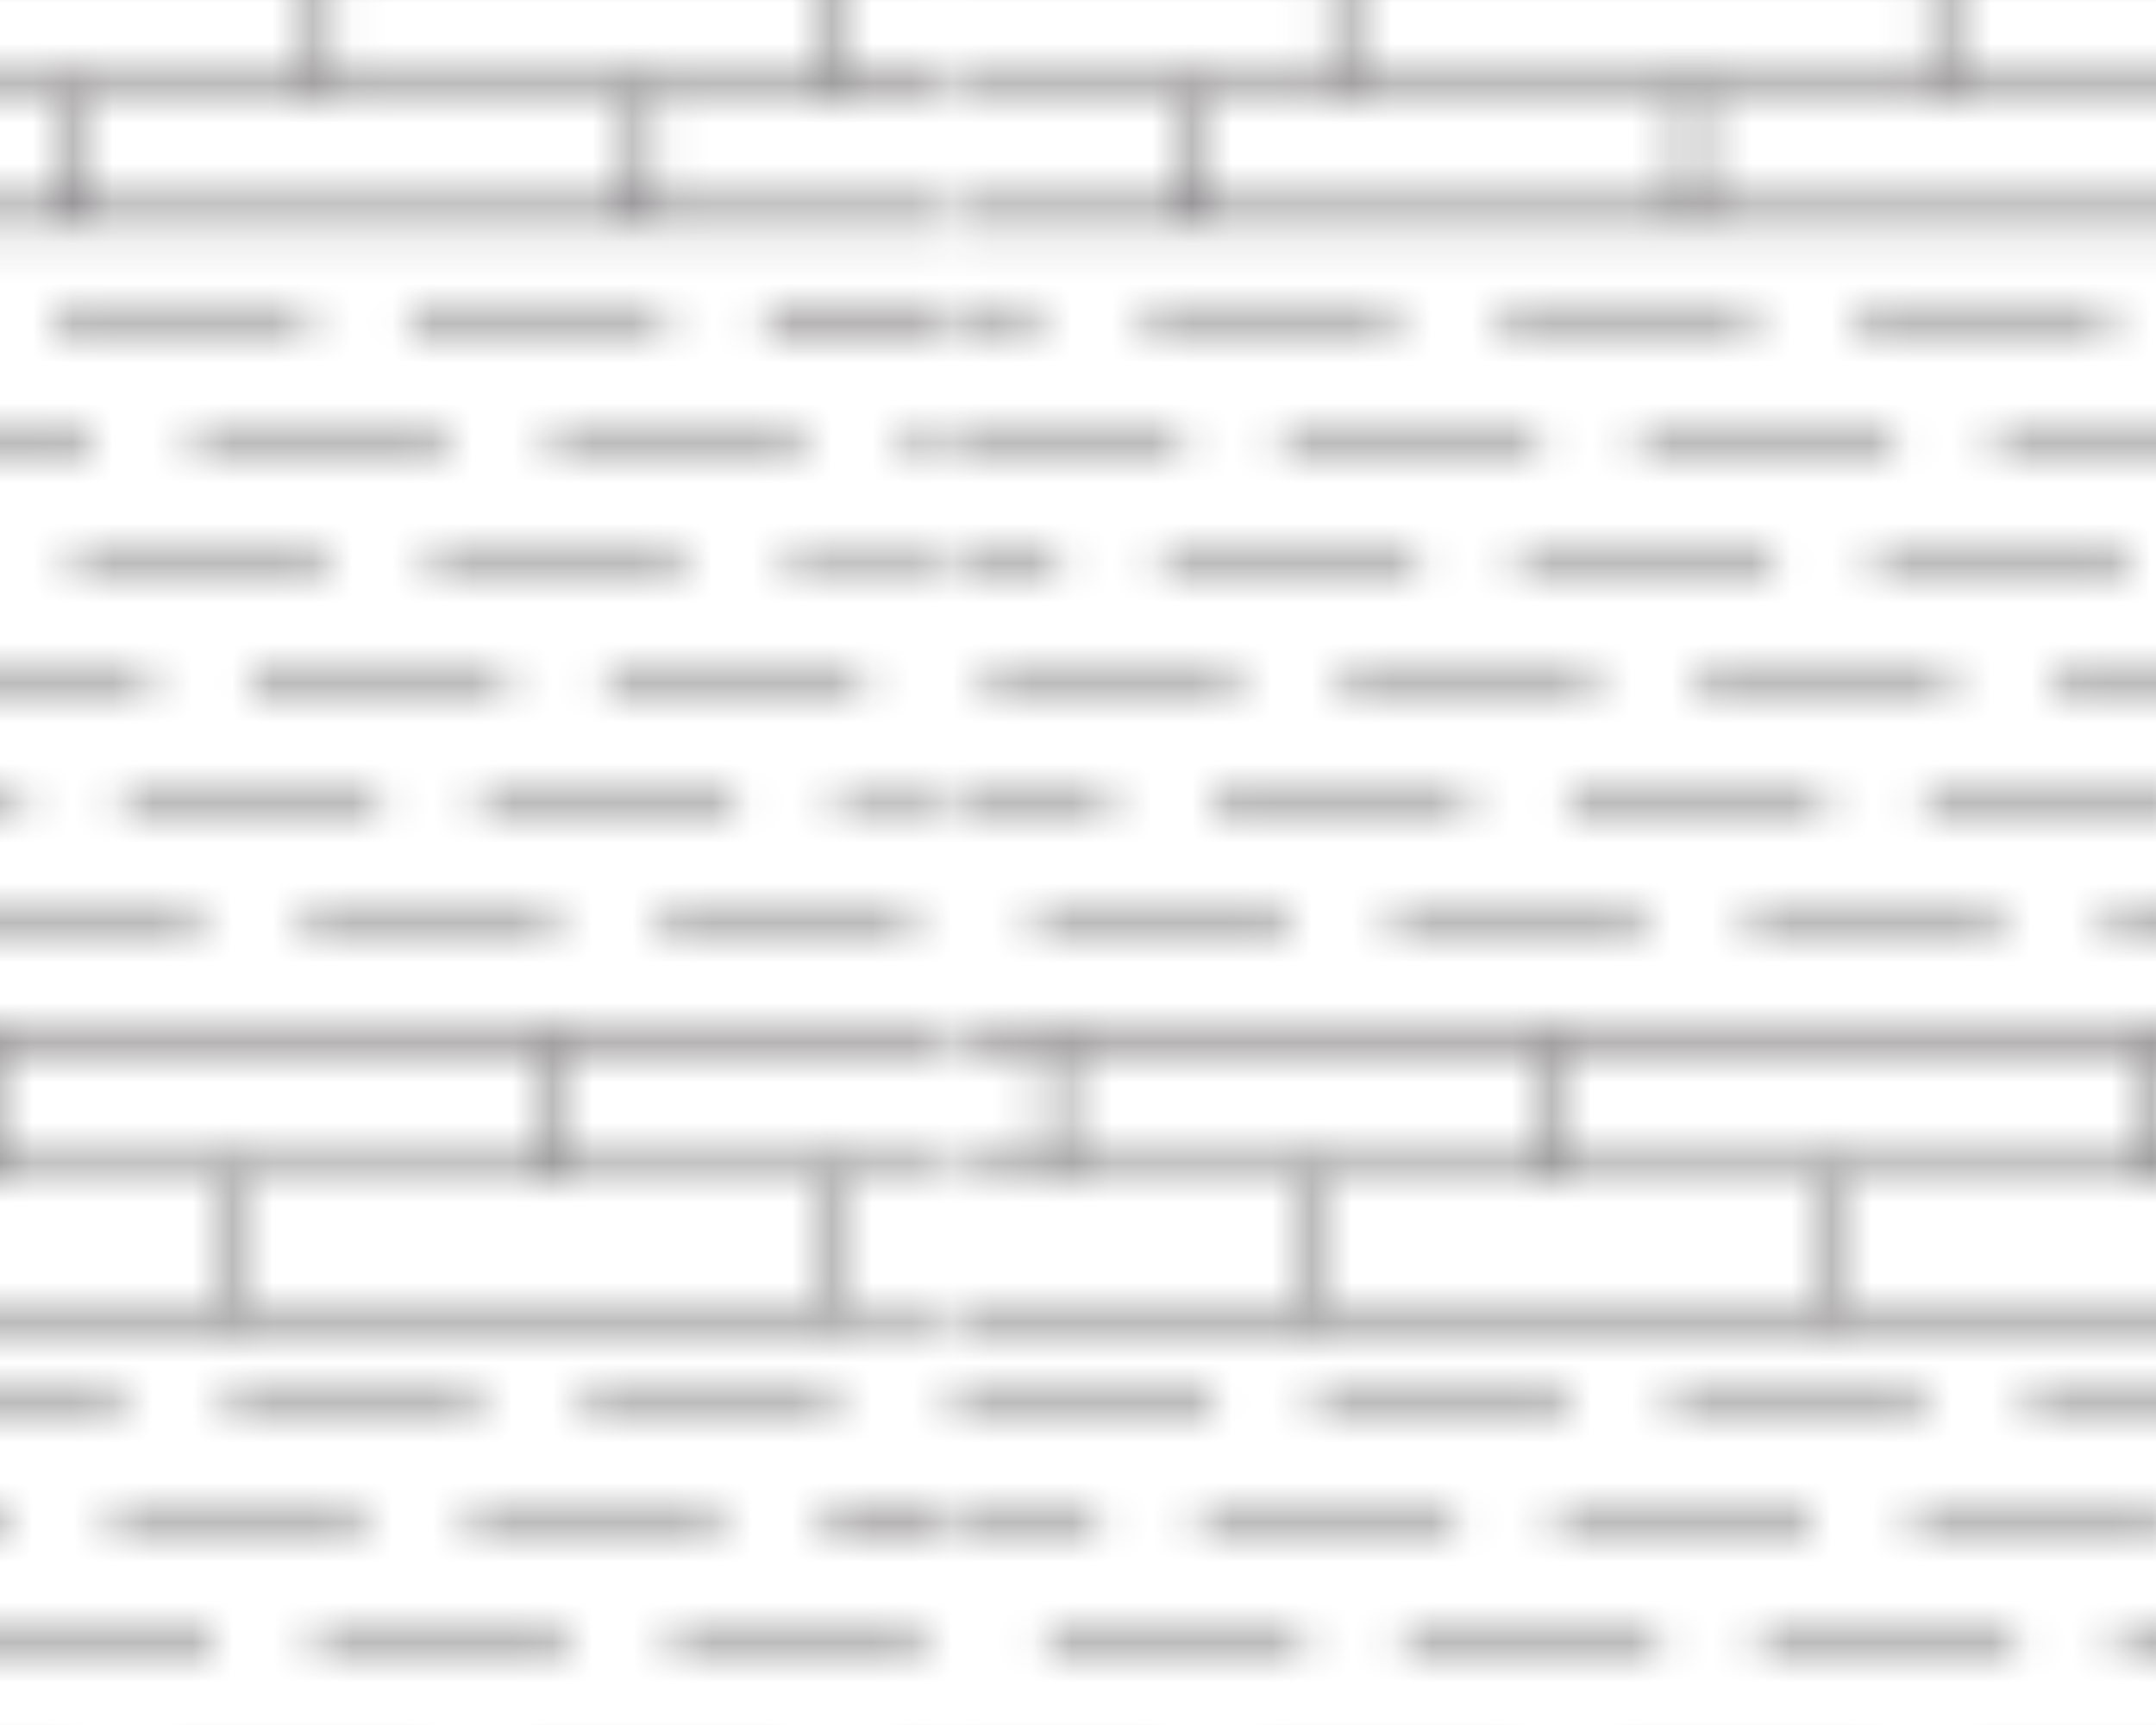 <?xml version="1.0" encoding="UTF-8" standalone="no"?>
<!-- Created with Inkscape (http://www.inkscape.org/) -->

<svg
   xmlns:dc="http://purl.org/dc/elements/1.1/"
   xmlns:cc="http://creativecommons.org/ns#"
   xmlns:rdf="http://www.w3.org/1999/02/22-rdf-syntax-ns#"
   xmlns:svg="http://www.w3.org/2000/svg"
   xmlns="http://www.w3.org/2000/svg"
   xmlns:xlink="http://www.w3.org/1999/xlink"
   xmlns:sodipodi="http://sodipodi.sourceforge.net/DTD/sodipodi-0.dtd"
   xmlns:inkscape="http://www.inkscape.org/namespaces/inkscape"
   width="17.859mm"
   height="14.287mm"
   viewBox="0 0 17.859 14.287"
   version="1.1"
   id="svg136677"
   inkscape:version="0.92.2 (5c3e80d, 2017-08-06)"
   sodipodi:docname="673.svg">
  <defs
     id="defs136671">
    <pattern
       inkscape:collect="always"
       xlink:href="#pattern136411"
       id="pattern79650"
       patternTransform="matrix(0.331,0,0,-0.331,51.332,104.153)" />
    <pattern
       inkscape:collect="always"
       xlink:href="#sed673"
       id="pattern136411"
       patternTransform="translate(-72.308,427.963)" />
    <pattern
       id="sed673"
       height="53.584"
       width="53.584"
       y="0"
       x="0"
       patternUnits="userSpaceOnUse"
       patternTransform="translate(18.819,97.562)">
      <g
         id="g48098"
         transform="translate(3.776,52.321)">
        <path
           id="path48100"
           style="fill:none;stroke:#231f20;stroke-opacity:1;stroke-width:0.3;stroke-linecap:butt;stroke-linejoin:miter;stroke-miterlimit:4;stroke-dasharray:none"
           d="M 0,0 -3.776,0" />
      </g>
      <g
         id="g48102"
         transform="translate(6.356,52.321)">
        <path
           id="path48104"
           style="fill:none;stroke:#231f20;stroke-opacity:1;stroke-width:0.3;stroke-linecap:butt;stroke-linejoin:miter;stroke-miterlimit:4;stroke-dasharray:none"
           d="M 0,0 6.369,0" />
      </g>
      <g
         id="g48106"
         transform="translate(15.273,52.321)">
        <path
           id="path48108"
           style="fill:none;stroke:#231f20;stroke-opacity:1;stroke-width:0.3;stroke-linecap:butt;stroke-linejoin:miter;stroke-miterlimit:4;stroke-dasharray:none"
           d="M 0,0 6.369,0" />
      </g>
      <g
         id="g48110"
         transform="translate(24.189,52.321)">
        <path
           id="path48112"
           style="fill:none;stroke:#231f20;stroke-opacity:1;stroke-width:0.3;stroke-linecap:butt;stroke-linejoin:miter;stroke-miterlimit:4;stroke-dasharray:none"
           d="M 0,0 6.369,0" />
      </g>
      <g
         id="g48114"
         transform="translate(33.106,52.321)">
        <path
           id="path48116"
           style="fill:none;stroke:#231f20;stroke-opacity:1;stroke-width:0.3;stroke-linecap:butt;stroke-linejoin:miter;stroke-miterlimit:4;stroke-dasharray:none"
           d="M 0,0 6.369,0" />
      </g>
      <g
         id="g48118"
         transform="translate(42.023,52.321)">
        <path
           id="path48120"
           style="fill:none;stroke:#231f20;stroke-opacity:1;stroke-width:0.3;stroke-linecap:butt;stroke-linejoin:miter;stroke-miterlimit:4;stroke-dasharray:none"
           d="M 0,0 6.369,0" />
      </g>
      <g
         id="g48122"
         transform="translate(53.584,52.321)">
        <path
           id="path48124"
           style="fill:none;stroke:#231f20;stroke-opacity:1;stroke-width:0.3;stroke-linecap:butt;stroke-linejoin:miter;stroke-miterlimit:4;stroke-dasharray:none"
           d="M 0,0 -2.645,0" />
      </g>
      <g
         id="g48126"
         transform="translate(0,40.441)">
        <path
           id="path48128"
           style="fill:none;stroke:#231f20;stroke-opacity:1;stroke-width:0.3;stroke-linecap:butt;stroke-linejoin:miter;stroke-miterlimit:4;stroke-dasharray:none"
           d="M 0,0 1.706,0" />
      </g>
      <g
         id="g48130"
         transform="translate(4.287,40.441)">
        <path
           id="path48132"
           style="fill:none;stroke:#231f20;stroke-opacity:1;stroke-width:0.3;stroke-linecap:butt;stroke-linejoin:miter;stroke-miterlimit:4;stroke-dasharray:none"
           d="M 0,0 6.368,0" />
      </g>
      <g
         id="g48134"
         transform="translate(13.203,40.441)">
        <path
           id="path48136"
           style="fill:none;stroke:#231f20;stroke-opacity:1;stroke-width:0.3;stroke-linecap:butt;stroke-linejoin:miter;stroke-miterlimit:4;stroke-dasharray:none"
           d="M 0,0 6.369,0" />
      </g>
      <g
         id="g48138"
         transform="translate(22.12,40.441)">
        <path
           id="path48140"
           style="fill:none;stroke:#231f20;stroke-opacity:1;stroke-width:0.3;stroke-linecap:butt;stroke-linejoin:miter;stroke-miterlimit:4;stroke-dasharray:none"
           d="M 0,0 6.369,0" />
      </g>
      <g
         id="g48142"
         transform="translate(31.036,40.441)">
        <path
           id="path48144"
           style="fill:none;stroke:#231f20;stroke-opacity:1;stroke-width:0.3;stroke-linecap:butt;stroke-linejoin:miter;stroke-miterlimit:4;stroke-dasharray:none"
           d="M 0,0 6.369,0" />
      </g>
      <g
         id="g48146"
         transform="translate(39.953,40.441)">
        <path
           id="path48148"
           style="fill:none;stroke:#231f20;stroke-opacity:1;stroke-width:0.3;stroke-linecap:butt;stroke-linejoin:miter;stroke-miterlimit:4;stroke-dasharray:none"
           d="M 0,0 6.369,0" />
      </g>
      <g
         id="g48150"
         transform="translate(48.87,40.441)">
        <path
           id="path48152"
           style="fill:none;stroke:#231f20;stroke-opacity:1;stroke-width:0.3;stroke-linecap:butt;stroke-linejoin:miter;stroke-miterlimit:4;stroke-dasharray:none"
           d="M 0,0 4.714,0" />
      </g>
      <g
         id="g48154"
         transform="translate(5.242,37.437)">
        <path
           id="path48156"
           style="fill:none;stroke:#231f20;stroke-opacity:1;stroke-width:0.3;stroke-linecap:butt;stroke-linejoin:miter;stroke-miterlimit:4;stroke-dasharray:none"
           d="M 0,0 -5.242,0" />
      </g>
      <g
         id="g48158"
         transform="translate(14.159,37.437)">
        <path
           id="path48160"
           style="fill:none;stroke:#231f20;stroke-opacity:1;stroke-width:0.3;stroke-linecap:butt;stroke-linejoin:miter;stroke-miterlimit:4;stroke-dasharray:none"
           d="M 0,0 -6.369,0" />
      </g>
      <g
         id="g48162"
         transform="translate(23.075,37.437)">
        <path
           id="path48164"
           style="fill:none;stroke:#231f20;stroke-opacity:1;stroke-width:0.3;stroke-linecap:butt;stroke-linejoin:miter;stroke-miterlimit:4;stroke-dasharray:none"
           d="M 0,0 -6.369,0" />
      </g>
      <g
         id="g48166"
         transform="translate(31.992,37.437)">
        <path
           id="path48168"
           style="fill:none;stroke:#231f20;stroke-opacity:1;stroke-width:0.3;stroke-linecap:butt;stroke-linejoin:miter;stroke-miterlimit:4;stroke-dasharray:none"
           d="M 0,0 -6.369,0" />
      </g>
      <g
         id="g48170"
         transform="translate(40.908,37.437)">
        <path
           id="path48172"
           style="fill:none;stroke:#231f20;stroke-opacity:1;stroke-width:0.3;stroke-linecap:butt;stroke-linejoin:miter;stroke-miterlimit:4;stroke-dasharray:none"
           d="M 0,0 -6.369,0" />
      </g>
      <g
         id="g48174"
         transform="translate(49.825,37.437)">
        <path
           id="path48176"
           style="fill:none;stroke:#231f20;stroke-opacity:1;stroke-width:0.3;stroke-linecap:butt;stroke-linejoin:miter;stroke-miterlimit:4;stroke-dasharray:none"
           d="M 0,0 -6.369,0" />
      </g>
      <g
         id="g48178"
         transform="translate(53.584,37.437)">
        <path
           id="path48180"
           style="fill:none;stroke:#231f20;stroke-opacity:1;stroke-width:0.3;stroke-linecap:butt;stroke-linejoin:miter;stroke-miterlimit:4;stroke-dasharray:none"
           d="M 0,0 -1.211,0" />
      </g>
      <g
         id="g48182"
         transform="translate(0,34.27)">
        <path
           id="path48184"
           style="fill:none;stroke:#231f20;stroke-opacity:1;stroke-width:0.3;stroke-linecap:butt;stroke-linejoin:miter;stroke-miterlimit:4;stroke-dasharray:none"
           d="M 0,0 2.184,0" />
      </g>
      <g
         id="g48186"
         transform="translate(11.134,34.27)">
        <path
           id="path48188"
           style="fill:none;stroke:#231f20;stroke-opacity:1;stroke-width:0.3;stroke-linecap:butt;stroke-linejoin:miter;stroke-miterlimit:4;stroke-dasharray:none"
           d="M 0,0 -6.369,0" />
      </g>
      <g
         id="g48190"
         transform="translate(13.681,34.27)">
        <path
           id="path48192"
           style="fill:none;stroke:#231f20;stroke-opacity:1;stroke-width:0.3;stroke-linecap:butt;stroke-linejoin:miter;stroke-miterlimit:4;stroke-dasharray:none"
           d="M 0,0 6.369,0" />
      </g>
      <g
         id="g48194"
         transform="translate(22.598,34.27)">
        <path
           id="path48196"
           style="fill:none;stroke:#231f20;stroke-opacity:1;stroke-width:0.3;stroke-linecap:butt;stroke-linejoin:miter;stroke-miterlimit:4;stroke-dasharray:none"
           d="M 0,0 6.369,0" />
      </g>
      <g
         id="g48198"
         transform="translate(31.515,34.27)">
        <path
           id="path48200"
           style="fill:none;stroke:#231f20;stroke-opacity:1;stroke-width:0.3;stroke-linecap:butt;stroke-linejoin:miter;stroke-miterlimit:4;stroke-dasharray:none"
           d="M 0,0 6.368,0" />
      </g>
      <g
         id="g48202"
         transform="translate(40.431,34.27)">
        <path
           id="path48204"
           style="fill:none;stroke:#231f20;stroke-opacity:1;stroke-width:0.3;stroke-linecap:butt;stroke-linejoin:miter;stroke-miterlimit:4;stroke-dasharray:none"
           d="M 0,0 6.369,0" />
      </g>
      <g
         id="g48206"
         transform="translate(49.348,34.27)">
        <path
           id="path48208"
           style="fill:none;stroke:#231f20;stroke-opacity:1;stroke-width:0.3;stroke-linecap:butt;stroke-linejoin:miter;stroke-miterlimit:4;stroke-dasharray:none"
           d="M 0,0 4.236,0" />
      </g>
      <g
         id="g48210"
         transform="translate(6.675,31.356)">
        <path
           id="path48212"
           style="fill:none;stroke:#231f20;stroke-opacity:1;stroke-width:0.3;stroke-linecap:butt;stroke-linejoin:miter;stroke-miterlimit:4;stroke-dasharray:none"
           d="M 0,0 -6.369,0" />
      </g>
      <g
         id="g48214"
         transform="translate(15.592,31.356)">
        <path
           id="path48216"
           style="fill:none;stroke:#231f20;stroke-opacity:1;stroke-width:0.3;stroke-linecap:butt;stroke-linejoin:miter;stroke-miterlimit:4;stroke-dasharray:none"
           d="M 0,0 -6.369,0" />
      </g>
      <g
         id="g48218"
         transform="translate(24.509,31.356)">
        <path
           id="path48220"
           style="fill:none;stroke:#231f20;stroke-opacity:1;stroke-width:0.3;stroke-linecap:butt;stroke-linejoin:miter;stroke-miterlimit:4;stroke-dasharray:none"
           d="M 0,0 -6.369,0" />
      </g>
      <g
         id="g48222"
         transform="translate(33.425,31.356)">
        <path
           id="path48224"
           style="fill:none;stroke:#231f20;stroke-opacity:1;stroke-width:0.3;stroke-linecap:butt;stroke-linejoin:miter;stroke-miterlimit:4;stroke-dasharray:none"
           d="M 0,0 -6.369,0" />
      </g>
      <g
         id="g48226"
         transform="translate(42.342,31.356)">
        <path
           id="path48228"
           style="fill:none;stroke:#231f20;stroke-opacity:1;stroke-width:0.3;stroke-linecap:butt;stroke-linejoin:miter;stroke-miterlimit:4;stroke-dasharray:none"
           d="M 0,0 -6.369,0" />
      </g>
      <g
         id="g48230"
         transform="translate(44.889,31.356)">
        <path
           id="path48232"
           style="fill:none;stroke:#231f20;stroke-opacity:1;stroke-width:0.3;stroke-linecap:butt;stroke-linejoin:miter;stroke-miterlimit:4;stroke-dasharray:none"
           d="M 0,0 6.369,0" />
      </g>
      <g
         id="g48234"
         transform="translate(3.458,28.387)">
        <path
           id="path48236"
           style="fill:none;stroke:#231f20;stroke-opacity:1;stroke-width:0.3;stroke-linecap:butt;stroke-linejoin:miter;stroke-miterlimit:4;stroke-dasharray:none"
           d="M 0,0 -3.458,0" />
      </g>
      <g
         id="g48238"
         transform="translate(6.038,28.387)">
        <path
           id="path48240"
           style="fill:none;stroke:#231f20;stroke-opacity:1;stroke-width:0.3;stroke-linecap:butt;stroke-linejoin:miter;stroke-miterlimit:4;stroke-dasharray:none"
           d="M 0,0 6.369,0" />
      </g>
      <g
         id="g48242"
         transform="translate(14.955,28.387)">
        <path
           id="path48244"
           style="fill:none;stroke:#231f20;stroke-opacity:1;stroke-width:0.3;stroke-linecap:butt;stroke-linejoin:miter;stroke-miterlimit:4;stroke-dasharray:none"
           d="M 0,0 6.369,0" />
      </g>
      <g
         id="g48246"
         transform="translate(23.871,28.387)">
        <path
           id="path48248"
           style="fill:none;stroke:#231f20;stroke-opacity:1;stroke-width:0.3;stroke-linecap:butt;stroke-linejoin:miter;stroke-miterlimit:4;stroke-dasharray:none"
           d="M 0,0 6.369,0" />
      </g>
      <g
         id="g48250"
         transform="translate(32.788,28.387)">
        <path
           id="path48252"
           style="fill:none;stroke:#231f20;stroke-opacity:1;stroke-width:0.3;stroke-linecap:butt;stroke-linejoin:miter;stroke-miterlimit:4;stroke-dasharray:none"
           d="M 0,0 6.369,0" />
      </g>
      <g
         id="g48254"
         transform="translate(41.705,28.387)">
        <path
           id="path48256"
           style="fill:none;stroke:#231f20;stroke-opacity:1;stroke-width:0.3;stroke-linecap:butt;stroke-linejoin:miter;stroke-miterlimit:4;stroke-dasharray:none"
           d="M 0,0 6.368,0" />
      </g>
      <g
         id="g48258"
         transform="translate(50.621,28.387)">
        <path
           id="path48260"
           style="fill:none;stroke:#231f20;stroke-opacity:1;stroke-width:0.3;stroke-linecap:butt;stroke-linejoin:miter;stroke-miterlimit:4;stroke-dasharray:none"
           d="M 0,0 2.963,0" />
      </g>
      <g
         id="g48262"
         transform="translate(7.949,25.535)">
        <path
           id="path48264"
           style="fill:none;stroke:#231f20;stroke-opacity:1;stroke-width:0.3;stroke-linecap:butt;stroke-linejoin:miter;stroke-miterlimit:4;stroke-dasharray:none"
           d="M 0,0 -6.369,0" />
      </g>
      <g
         id="g48266"
         transform="translate(16.865,25.535)">
        <path
           id="path48268"
           style="fill:none;stroke:#231f20;stroke-opacity:1;stroke-width:0.3;stroke-linecap:butt;stroke-linejoin:miter;stroke-miterlimit:4;stroke-dasharray:none"
           d="M 0,0 -6.369,0" />
      </g>
      <g
         id="g48270"
         transform="translate(25.782,25.535)">
        <path
           id="path48272"
           style="fill:none;stroke:#231f20;stroke-opacity:1;stroke-width:0.3;stroke-linecap:butt;stroke-linejoin:miter;stroke-miterlimit:4;stroke-dasharray:none"
           d="M 0,0 -6.369,0" />
      </g>
      <g
         id="g48274"
         transform="translate(34.698,25.535)">
        <path
           id="path48276"
           style="fill:none;stroke:#231f20;stroke-opacity:1;stroke-width:0.3;stroke-linecap:butt;stroke-linejoin:miter;stroke-miterlimit:4;stroke-dasharray:none"
           d="M 0,0 -6.368,0" />
      </g>
      <g
         id="g48278"
         transform="translate(43.615,25.535)">
        <path
           id="path48280"
           style="fill:none;stroke:#231f20;stroke-opacity:1;stroke-width:0.3;stroke-linecap:butt;stroke-linejoin:miter;stroke-miterlimit:4;stroke-dasharray:none"
           d="M 0,0 -6.369,0" />
      </g>
      <g
         id="g48282"
         transform="translate(52.532,25.535)">
        <path
           id="path48284"
           style="fill:none;stroke:#231f20;stroke-opacity:1;stroke-width:0.3;stroke-linecap:butt;stroke-linejoin:miter;stroke-miterlimit:4;stroke-dasharray:none"
           d="M 0,0 -6.369,0" />
      </g>
      <g
         id="g48286"
         transform="translate(0,13.372)">
        <path
           id="path48288"
           style="fill:none;stroke:#231f20;stroke-opacity:1;stroke-width:0.3;stroke-linecap:butt;stroke-linejoin:miter;stroke-miterlimit:4;stroke-dasharray:none"
           d="M 0,0 6.038,0" />
      </g>
      <g
         id="g48290"
         transform="translate(14.955,13.372)">
        <path
           id="path48292"
           style="fill:none;stroke:#231f20;stroke-opacity:1;stroke-width:0.3;stroke-linecap:butt;stroke-linejoin:miter;stroke-miterlimit:4;stroke-dasharray:none"
           d="M 0,0 -6.369,0" />
      </g>
      <g
         id="g48294"
         transform="translate(17.502,13.372)">
        <path
           id="path48296"
           style="fill:none;stroke:#231f20;stroke-opacity:1;stroke-width:0.3;stroke-linecap:butt;stroke-linejoin:miter;stroke-miterlimit:4;stroke-dasharray:none"
           d="M 0,0 6.369,0" />
      </g>
      <g
         id="g48298"
         transform="translate(26.419,13.372)">
        <path
           id="path48300"
           style="fill:none;stroke:#231f20;stroke-opacity:1;stroke-width:0.3;stroke-linecap:butt;stroke-linejoin:miter;stroke-miterlimit:4;stroke-dasharray:none"
           d="M 0,0 6.369,0" />
      </g>
      <g
         id="g48302"
         transform="translate(35.336,13.372)">
        <path
           id="path48304"
           style="fill:none;stroke:#231f20;stroke-opacity:1;stroke-width:0.3;stroke-linecap:butt;stroke-linejoin:miter;stroke-miterlimit:4;stroke-dasharray:none"
           d="M 0,0 6.369,0" />
      </g>
      <g
         id="g48306"
         transform="translate(44.252,13.372)">
        <path
           id="path48308"
           style="fill:none;stroke:#231f20;stroke-opacity:1;stroke-width:0.3;stroke-linecap:butt;stroke-linejoin:miter;stroke-miterlimit:4;stroke-dasharray:none"
           d="M 0,0 6.369,0" />
      </g>
      <g
         id="g48310"
         transform="translate(53.584,13.372)">
        <path
           id="path48312"
           style="fill:none;stroke:#231f20;stroke-opacity:1;stroke-width:0.3;stroke-linecap:butt;stroke-linejoin:miter;stroke-miterlimit:4;stroke-dasharray:none"
           d="M 0,0 -0.415,0" />
      </g>
      <g
         id="g48314"
         transform="translate(0,10.576)">
        <path
           id="path48316"
           style="fill:none;stroke:#231f20;stroke-opacity:1;stroke-width:0.3;stroke-linecap:butt;stroke-linejoin:miter;stroke-miterlimit:4;stroke-dasharray:none"
           d="M 0,0 3.14,0" />
      </g>
      <g
         id="g48318"
         transform="translate(12.089,10.576)">
        <path
           id="path48320"
           style="fill:none;stroke:#231f20;stroke-opacity:1;stroke-width:0.3;stroke-linecap:butt;stroke-linejoin:miter;stroke-miterlimit:4;stroke-dasharray:none"
           d="M 0,0 -6.369,0" />
      </g>
      <g
         id="g48322"
         transform="translate(21.006,10.576)">
        <path
           id="path48324"
           style="fill:none;stroke:#231f20;stroke-opacity:1;stroke-width:0.3;stroke-linecap:butt;stroke-linejoin:miter;stroke-miterlimit:4;stroke-dasharray:none"
           d="M 0,0 -6.369,0" />
      </g>
      <g
         id="g48326"
         transform="translate(29.922,10.576)">
        <path
           id="path48328"
           style="fill:none;stroke:#231f20;stroke-opacity:1;stroke-width:0.3;stroke-linecap:butt;stroke-linejoin:miter;stroke-miterlimit:4;stroke-dasharray:none"
           d="M 0,0 -6.369,0" />
      </g>
      <g
         id="g48330"
         transform="translate(38.839,10.576)">
        <path
           id="path48332"
           style="fill:none;stroke:#231f20;stroke-opacity:1;stroke-width:0.3;stroke-linecap:butt;stroke-linejoin:miter;stroke-miterlimit:4;stroke-dasharray:none"
           d="M 0,0 -6.369,0" />
      </g>
      <g
         id="g48334"
         transform="translate(47.755,10.576)">
        <path
           id="path48336"
           style="fill:none;stroke:#231f20;stroke-opacity:1;stroke-width:0.3;stroke-linecap:butt;stroke-linejoin:miter;stroke-miterlimit:4;stroke-dasharray:none"
           d="M 0,0 -6.369,0" />
      </g>
      <g
         id="g48338"
         transform="translate(50.303,10.576)">
        <path
           id="path48340"
           style="fill:none;stroke:#231f20;stroke-opacity:1;stroke-width:0.3;stroke-linecap:butt;stroke-linejoin:miter;stroke-miterlimit:4;stroke-dasharray:none"
           d="M 0,0 3.281,0" />
      </g>
      <g
         id="g48342"
         transform="translate(8.268,7.44)">
        <path
           id="path48344"
           style="fill:none;stroke:#231f20;stroke-opacity:1;stroke-width:0.3;stroke-linecap:butt;stroke-linejoin:miter;stroke-miterlimit:4;stroke-dasharray:none"
           d="M 0,0 -6.369,0" />
      </g>
      <g
         id="g48346"
         transform="translate(10.815,7.44)">
        <path
           id="path48348"
           style="fill:none;stroke:#231f20;stroke-opacity:1;stroke-width:0.3;stroke-linecap:butt;stroke-linejoin:miter;stroke-miterlimit:4;stroke-dasharray:none"
           d="M 0,0 6.369,0" />
      </g>
      <g
         id="g48350"
         transform="translate(26.101,7.44)">
        <path
           id="path48352"
           style="fill:none;stroke:#231f20;stroke-opacity:1;stroke-width:0.3;stroke-linecap:butt;stroke-linejoin:miter;stroke-miterlimit:4;stroke-dasharray:none"
           d="M 0,0 -6.369,0" />
      </g>
      <g
         id="g48354"
         transform="translate(35.018,7.44)">
        <path
           id="path48356"
           style="fill:none;stroke:#231f20;stroke-opacity:1;stroke-width:0.3;stroke-linecap:butt;stroke-linejoin:miter;stroke-miterlimit:4;stroke-dasharray:none"
           d="M 0,0 -6.369,0" />
      </g>
      <g
         id="g48358"
         transform="translate(37.565,7.44)">
        <path
           id="path48360"
           style="fill:none;stroke:#231f20;stroke-opacity:1;stroke-width:0.3;stroke-linecap:butt;stroke-linejoin:miter;stroke-miterlimit:4;stroke-dasharray:none"
           d="M 0,0 6.369,0" />
      </g>
      <g
         id="g48362"
         transform="translate(46.481,7.44)">
        <path
           id="path48364"
           style="fill:none;stroke:#231f20;stroke-opacity:1;stroke-width:0.3;stroke-linecap:butt;stroke-linejoin:miter;stroke-miterlimit:4;stroke-dasharray:none"
           d="M 0,0 6.369,0" />
      </g>
      <g
         id="g48366"
         transform="translate(4.731,4.471)">
        <path
           id="path48368"
           style="fill:none;stroke:#231f20;stroke-opacity:1;stroke-width:0.3;stroke-linecap:butt;stroke-linejoin:miter;stroke-miterlimit:4;stroke-dasharray:none"
           d="M 0,0 -4.731,0" />
      </g>
      <g
         id="g48370"
         transform="translate(7.311,4.471)">
        <path
           id="path48372"
           style="fill:none;stroke:#231f20;stroke-opacity:1;stroke-width:0.3;stroke-linecap:butt;stroke-linejoin:miter;stroke-miterlimit:4;stroke-dasharray:none"
           d="M 0,0 6.369,0" />
      </g>
      <g
         id="g48374"
         transform="translate(16.229,4.471)">
        <path
           id="path48376"
           style="fill:none;stroke:#231f20;stroke-opacity:1;stroke-width:0.3;stroke-linecap:butt;stroke-linejoin:miter;stroke-miterlimit:4;stroke-dasharray:none"
           d="M 0,0 6.369,0" />
      </g>
      <g
         id="g48378"
         transform="translate(25.145,4.471)">
        <path
           id="path48380"
           style="fill:none;stroke:#231f20;stroke-opacity:1;stroke-width:0.3;stroke-linecap:butt;stroke-linejoin:miter;stroke-miterlimit:4;stroke-dasharray:none"
           d="M 0,0 6.369,0" />
      </g>
      <g
         id="g48382"
         transform="translate(34.062,4.471)">
        <path
           id="path48384"
           style="fill:none;stroke:#231f20;stroke-opacity:1;stroke-width:0.3;stroke-linecap:butt;stroke-linejoin:miter;stroke-miterlimit:4;stroke-dasharray:none"
           d="M 0,0 6.369,0" />
      </g>
      <g
         id="g48386"
         transform="translate(42.978,4.471)">
        <path
           id="path48388"
           style="fill:none;stroke:#231f20;stroke-opacity:1;stroke-width:0.3;stroke-linecap:butt;stroke-linejoin:miter;stroke-miterlimit:4;stroke-dasharray:none"
           d="M 0,0 6.369,0" />
      </g>
      <g
         id="g48390"
         transform="translate(51.895,4.471)">
        <path
           id="path48392"
           style="fill:none;stroke:#231f20;stroke-opacity:1;stroke-width:0.3;stroke-linecap:butt;stroke-linejoin:miter;stroke-miterlimit:4;stroke-dasharray:none"
           d="M 0,0 1.688,0" />
      </g>
      <g
         id="g48394"
         transform="translate(8.586,1.5)">
        <path
           id="path48396"
           style="fill:none;stroke:#231f20;stroke-opacity:1;stroke-width:0.3;stroke-linecap:butt;stroke-linejoin:miter;stroke-miterlimit:4;stroke-dasharray:none"
           d="M 0,0 -6.369,0" />
      </g>
      <g
         id="g48398"
         transform="translate(17.502,1.5)">
        <path
           id="path48400"
           style="fill:none;stroke:#231f20;stroke-opacity:1;stroke-width:0.3;stroke-linecap:butt;stroke-linejoin:miter;stroke-miterlimit:4;stroke-dasharray:none"
           d="M 0,0 -6.368,0" />
      </g>
      <g
         id="g48402"
         transform="translate(26.419,1.5)">
        <path
           id="path48404"
           style="fill:none;stroke:#231f20;stroke-opacity:1;stroke-width:0.3;stroke-linecap:butt;stroke-linejoin:miter;stroke-miterlimit:4;stroke-dasharray:none"
           d="M 0,0 -6.369,0" />
      </g>
      <g
         id="g48406"
         transform="translate(35.336,1.5)">
        <path
           id="path48408"
           style="fill:none;stroke:#231f20;stroke-opacity:1;stroke-width:0.3;stroke-linecap:butt;stroke-linejoin:miter;stroke-miterlimit:4;stroke-dasharray:none"
           d="M 0,0 -6.369,0" />
      </g>
      <g
         id="g48410"
         transform="translate(44.252,1.5)">
        <path
           id="path48412"
           style="fill:none;stroke:#231f20;stroke-opacity:1;stroke-width:0.3;stroke-linecap:butt;stroke-linejoin:miter;stroke-miterlimit:4;stroke-dasharray:none"
           d="M 0,0 -6.369,0" />
      </g>
      <g
         id="g48414"
         transform="translate(53.169,1.5)">
        <path
           id="path48416"
           style="fill:none;stroke:#231f20;stroke-opacity:1;stroke-width:0.3;stroke-linecap:butt;stroke-linejoin:miter;stroke-miterlimit:4;stroke-dasharray:none"
           d="M 0,0 -6.369,0" />
      </g>
      <g
         id="g48418"
         transform="translate(45.884,46.37)">
        <path
           id="path48420"
           style="fill:none;stroke:#231f20;stroke-opacity:1;stroke-width:0.3;stroke-linecap:butt;stroke-linejoin:miter;stroke-miterlimit:4;stroke-dasharray:none"
           d="M 0,0 4.737,0" />
      </g>
      <g
         id="g48422"
         transform="translate(5.259,46.37)">
        <path
           id="path48424"
           style="fill:none;stroke:#231f20;stroke-opacity:1;stroke-width:0.3;stroke-linecap:butt;stroke-linejoin:miter;stroke-miterlimit:4;stroke-dasharray:none"
           d="M 0,0 3.862,0" />
      </g>
      <g
         id="g48426"
         transform="translate(37.871,46.37)">
        <path
           id="path48428"
           style="fill:none;stroke:#231f20;stroke-opacity:1;stroke-width:0.3;stroke-linecap:butt;stroke-linejoin:miter;stroke-miterlimit:4;stroke-dasharray:none"
           d="M 0,0 -6.612,0" />
      </g>
      <g
         id="g48430"
         transform="translate(18.009,46.37)">
        <path
           id="path48432"
           style="fill:none;stroke:#231f20;stroke-opacity:1;stroke-width:0.3;stroke-linecap:butt;stroke-linejoin:miter;stroke-miterlimit:4;stroke-dasharray:none"
           d="M 0,0 6.112,0" />
      </g>
      <g
         id="g48434"
         transform="translate(53.584,46.37)">
        <path
           id="path48436"
           style="fill:none;stroke:#231f20;stroke-opacity:1;stroke-width:0.3;stroke-linecap:butt;stroke-linejoin:miter;stroke-miterlimit:4;stroke-dasharray:none"
           d="M 0,0 -2.963,0" />
      </g>
      <g
         id="g48438"
         transform="translate(31.259,46.37)">
        <path
           id="path48440"
           style="fill:none;stroke:#231f20;stroke-opacity:1;stroke-width:0.3;stroke-linecap:butt;stroke-linejoin:miter;stroke-miterlimit:4;stroke-dasharray:none"
           d="M 0,0 -7.138,0" />
      </g>
      <g
         id="g48442"
         transform="translate(9.121,46.37)">
        <path
           id="path48444"
           style="fill:none;stroke:#231f20;stroke-opacity:1;stroke-width:0.3;stroke-linecap:butt;stroke-linejoin:miter;stroke-miterlimit:4;stroke-dasharray:none"
           d="M 0,0 8.888,0" />
      </g>
      <g
         id="g48446"
         transform="translate(45.884,46.37)">
        <path
           id="path48448"
           style="fill:none;stroke:#231f20;stroke-opacity:1;stroke-width:0.3;stroke-linecap:butt;stroke-linejoin:miter;stroke-miterlimit:4;stroke-dasharray:none"
           d="M 0,0 -8.013,0" />
      </g>
      <g
         id="g48450"
         transform="translate(5.259,46.37)">
        <path
           id="path48452"
           style="fill:none;stroke:#231f20;stroke-opacity:1;stroke-width:0.3;stroke-linecap:butt;stroke-linejoin:miter;stroke-miterlimit:4;stroke-dasharray:none"
           d="M 0,0 -5.259,0" />
      </g>
      <g
         id="g48454"
         transform="translate(53.584,43.088)">
        <path
           id="path48456"
           style="fill:none;stroke:#231f20;stroke-opacity:1;stroke-width:0.3;stroke-linecap:butt;stroke-linejoin:miter;stroke-miterlimit:4;stroke-dasharray:none"
           d="M 0,0 -53.584,0" />
      </g>
      <g
         id="g48458"
         transform="translate(45.884,46.37)">
        <path
           id="path48460"
           style="fill:none;stroke:#231f20;stroke-opacity:1;stroke-width:0.3;stroke-linecap:butt;stroke-linejoin:miter;stroke-miterlimit:4;stroke-dasharray:none"
           d="M 0,0 0,-3.269" />
      </g>
      <g
         id="g48462"
         transform="translate(45.884,46.37)">
        <path
           id="path48464"
           style="fill:none;stroke:#231f20;stroke-opacity:1;stroke-width:0.3;stroke-linecap:butt;stroke-linejoin:miter;stroke-miterlimit:4;stroke-dasharray:none"
           d="M 0,0 0,0.031" />
      </g>
      <g
         id="g48466"
         transform="translate(31.259,46.401)">
        <path
           id="path48468"
           style="fill:none;stroke:#231f20;stroke-opacity:1;stroke-width:0.3;stroke-linecap:butt;stroke-linejoin:miter;stroke-miterlimit:4;stroke-dasharray:none"
           d="M 0,0 0,-0.031" />
      </g>
      <g
         id="g48470"
         transform="translate(31.259,46.37)">
        <path
           id="path48472"
           style="fill:none;stroke:#231f20;stroke-opacity:1;stroke-width:0.3;stroke-linecap:butt;stroke-linejoin:miter;stroke-miterlimit:4;stroke-dasharray:none"
           d="M 0,0 0,-3.269" />
      </g>
      <g
         id="g48474"
         transform="translate(18.009,43.101)">
        <path
           id="path48476"
           style="fill:none;stroke:#231f20;stroke-opacity:1;stroke-width:0.3;stroke-linecap:butt;stroke-linejoin:miter;stroke-miterlimit:4;stroke-dasharray:none"
           d="M 0,0 0,3.269" />
      </g>
      <g
         id="g48478"
         transform="translate(18.009,46.37)">
        <path
           id="path48480"
           style="fill:none;stroke:#231f20;stroke-opacity:1;stroke-width:0.3;stroke-linecap:butt;stroke-linejoin:miter;stroke-miterlimit:4;stroke-dasharray:none"
           d="M 0,0 0,0.031" />
      </g>
      <g
         id="g48482"
         transform="translate(5.259,46.37)">
        <path
           id="path48484"
           style="fill:none;stroke:#231f20;stroke-opacity:1;stroke-width:0.3;stroke-linecap:butt;stroke-linejoin:miter;stroke-miterlimit:4;stroke-dasharray:none"
           d="M 0,0 0,-3.269" />
      </g>
      <g
         id="g48486"
         transform="translate(5.259,46.37)">
        <path
           id="path48488"
           style="fill:none;stroke:#231f20;stroke-opacity:1;stroke-width:0.3;stroke-linecap:butt;stroke-linejoin:miter;stroke-miterlimit:4;stroke-dasharray:none"
           d="M 0,0 0,0.031" />
      </g>
      <g
         id="g48490"
         transform="translate(37.871,49.748)">
        <path
           id="path48492"
           style="fill:none;stroke:#231f20;stroke-opacity:1;stroke-width:0.3;stroke-linecap:butt;stroke-linejoin:miter;stroke-miterlimit:4;stroke-dasharray:none"
           d="M 0,0 12.75,0" />
      </g>
      <g
         id="g48494"
         transform="translate(50.621,49.748)">
        <path
           id="path48496"
           style="fill:none;stroke:#231f20;stroke-opacity:1;stroke-width:0.3;stroke-linecap:butt;stroke-linejoin:miter;stroke-miterlimit:4;stroke-dasharray:none"
           d="M 0,0 2.963,0" />
      </g>
      <g
         id="g48498"
         transform="translate(9.121,49.748)">
        <path
           id="path48500"
           style="fill:none;stroke:#231f20;stroke-opacity:1;stroke-width:0.3;stroke-linecap:butt;stroke-linejoin:miter;stroke-miterlimit:4;stroke-dasharray:none"
           d="M 0,0 -9.121,0" />
      </g>
      <g
         id="g48502"
         transform="translate(37.871,49.748)">
        <path
           id="path48504"
           style="fill:none;stroke:#231f20;stroke-opacity:1;stroke-width:0.3;stroke-linecap:butt;stroke-linejoin:miter;stroke-miterlimit:4;stroke-dasharray:none"
           d="M 0,0 -13.75,0" />
      </g>
      <g
         id="g48506"
         transform="translate(9.121,49.748)">
        <path
           id="path48508"
           style="fill:none;stroke:#231f20;stroke-opacity:1;stroke-width:0.3;stroke-linecap:butt;stroke-linejoin:miter;stroke-miterlimit:4;stroke-dasharray:none"
           d="M 0,0 15,0" />
      </g>
      <g
         id="g48510"
         transform="translate(9.121,46.335)">
        <path
           id="path48512"
           style="fill:none;stroke:#231f20;stroke-opacity:1;stroke-width:0.3;stroke-linecap:butt;stroke-linejoin:miter;stroke-miterlimit:4;stroke-dasharray:none"
           d="M 0,0 0,0.034" />
      </g>
      <g
         id="g48514"
         transform="translate(9.121,49.748)">
        <path
           id="path48516"
           style="fill:none;stroke:#231f20;stroke-opacity:1;stroke-width:0.3;stroke-linecap:butt;stroke-linejoin:miter;stroke-miterlimit:4;stroke-dasharray:none"
           d="M 0,0 0,-3.378" />
      </g>
      <g
         id="g48518"
         transform="translate(9.121,49.748)">
        <path
           id="path48520"
           style="fill:none;stroke:#231f20;stroke-opacity:1;stroke-width:0.3;stroke-linecap:butt;stroke-linejoin:miter;stroke-miterlimit:4;stroke-dasharray:none"
           d="M 0,0 0,0.012" />
      </g>
      <g
         id="g48522"
         transform="translate(24.121,49.748)">
        <path
           id="path48524"
           style="fill:none;stroke:#231f20;stroke-opacity:1;stroke-width:0.3;stroke-linecap:butt;stroke-linejoin:miter;stroke-miterlimit:4;stroke-dasharray:none"
           d="M 0,0 0,0.012" />
      </g>
      <g
         id="g48526"
         transform="translate(24.121,46.37)">
        <path
           id="path48528"
           style="fill:none;stroke:#231f20;stroke-opacity:1;stroke-width:0.3;stroke-linecap:butt;stroke-linejoin:miter;stroke-miterlimit:4;stroke-dasharray:none"
           d="M 0,0 0,3.378" />
      </g>
      <g
         id="g48530"
         transform="translate(24.121,46.335)">
        <path
           id="path48532"
           style="fill:none;stroke:#231f20;stroke-opacity:1;stroke-width:0.3;stroke-linecap:butt;stroke-linejoin:miter;stroke-miterlimit:4;stroke-dasharray:none"
           d="M 0,0 0,0.034" />
      </g>
      <g
         id="g48534"
         transform="translate(37.871,49.748)">
        <path
           id="path48536"
           style="fill:none;stroke:#231f20;stroke-opacity:1;stroke-width:0.3;stroke-linecap:butt;stroke-linejoin:miter;stroke-miterlimit:4;stroke-dasharray:none"
           d="M 0,0 0,0.012" />
      </g>
      <g
         id="g48538"
         transform="translate(37.871,46.37)">
        <path
           id="path48540"
           style="fill:none;stroke:#231f20;stroke-opacity:1;stroke-width:0.3;stroke-linecap:butt;stroke-linejoin:miter;stroke-miterlimit:4;stroke-dasharray:none"
           d="M 0,0 0,-0.034" />
      </g>
      <g
         id="g48542"
         transform="translate(37.871,49.748)">
        <path
           id="path48544"
           style="fill:none;stroke:#231f20;stroke-opacity:1;stroke-width:0.3;stroke-linecap:butt;stroke-linejoin:miter;stroke-miterlimit:4;stroke-dasharray:none"
           d="M 0,0 0,-3.378" />
      </g>
      <g
         id="g48546"
         transform="translate(50.621,49.748)">
        <path
           id="path48548"
           style="fill:none;stroke:#231f20;stroke-opacity:1;stroke-width:0.3;stroke-linecap:butt;stroke-linejoin:miter;stroke-miterlimit:4;stroke-dasharray:none"
           d="M 0,0 0,0.012" />
      </g>
      <g
         id="g48550"
         transform="translate(50.621,46.37)">
        <path
           id="path48552"
           style="fill:none;stroke:#231f20;stroke-opacity:1;stroke-width:0.3;stroke-linecap:butt;stroke-linejoin:miter;stroke-miterlimit:4;stroke-dasharray:none"
           d="M 0,0 0,3.378" />
      </g>
      <g
         id="g48554"
         transform="translate(50.621,46.335)">
        <path
           id="path48556"
           style="fill:none;stroke:#231f20;stroke-opacity:1;stroke-width:0.3;stroke-linecap:butt;stroke-linejoin:miter;stroke-miterlimit:4;stroke-dasharray:none"
           d="M 0,0 0,0.034" />
      </g>
      <g
         id="g48558"
         transform="translate(8.435,15.659)">
        <path
           id="path48560"
           style="fill:none;stroke:#231f20;stroke-opacity:1;stroke-width:0.3;stroke-linecap:butt;stroke-linejoin:miter;stroke-miterlimit:4;stroke-dasharray:none"
           d="M 0,0 13.25,0" />
      </g>
      <g
         id="g48562"
         transform="translate(35.31,15.659)">
        <path
           id="path48564"
           style="fill:none;stroke:#231f20;stroke-opacity:1;stroke-width:0.3;stroke-linecap:butt;stroke-linejoin:miter;stroke-miterlimit:4;stroke-dasharray:none"
           d="M 0,0 -13.625,0" />
      </g>
      <g
         id="g48566"
         transform="translate(50.185,15.659)">
        <path
           id="path48568"
           style="fill:none;stroke:#231f20;stroke-opacity:1;stroke-width:0.3;stroke-linecap:butt;stroke-linejoin:miter;stroke-miterlimit:4;stroke-dasharray:none"
           d="M 0,0 3.398,0" />
      </g>
      <g
         id="g48570"
         transform="translate(8.435,15.659)">
        <path
           id="path48572"
           style="fill:none;stroke:#231f20;stroke-opacity:1;stroke-width:0.3;stroke-linecap:butt;stroke-linejoin:miter;stroke-miterlimit:4;stroke-dasharray:none"
           d="M 0,0 -8.436,0" />
      </g>
      <g
         id="g48574"
         transform="translate(35.31,15.659)">
        <path
           id="path48576"
           style="fill:none;stroke:#231f20;stroke-opacity:1;stroke-width:0.3;stroke-linecap:butt;stroke-linejoin:miter;stroke-miterlimit:4;stroke-dasharray:none"
           d="M 0,0 14.875,0" />
      </g>
      <g
         id="g48578"
         transform="translate(53.584,22.497)">
        <path
           id="path48580"
           style="fill:none;stroke:#231f20;stroke-opacity:1;stroke-width:0.3;stroke-linecap:butt;stroke-linejoin:miter;stroke-miterlimit:4;stroke-dasharray:none"
           d="M 0,0 -53.584,0" />
      </g>
      <g
         id="g48582"
         transform="translate(53.584,19.271)">
        <path
           id="path48584"
           style="fill:none;stroke:#231f20;stroke-opacity:1;stroke-width:0.3;stroke-linecap:butt;stroke-linejoin:miter;stroke-miterlimit:4;stroke-dasharray:none"
           d="M 0,0 -53.584,0" />
      </g>
      <g
         id="g48586"
         transform="translate(43.752,19.284)">
        <path
           id="path48588"
           style="fill:none;stroke:#231f20;stroke-opacity:1;stroke-width:0.3;stroke-linecap:butt;stroke-linejoin:miter;stroke-miterlimit:4;stroke-dasharray:none"
           d="M 0,0 0,3.163" />
      </g>
      <g
         id="g48590"
         transform="translate(29.602,19.284)">
        <path
           id="path48592"
           style="fill:none;stroke:#231f20;stroke-opacity:1;stroke-width:0.3;stroke-linecap:butt;stroke-linejoin:miter;stroke-miterlimit:4;stroke-dasharray:none"
           d="M 0,0 0,3.163" />
      </g>
      <g
         id="g48594"
         transform="translate(14.477,19.284)">
        <path
           id="path48596"
           style="fill:none;stroke:#231f20;stroke-opacity:1;stroke-width:0.3;stroke-linecap:butt;stroke-linejoin:miter;stroke-miterlimit:4;stroke-dasharray:none"
           d="M 0,0 0,3.163" />
      </g>
      <g
         id="g48598"
         transform="translate(2.061,22.446)">
        <path
           id="path48600"
           style="fill:none;stroke:#231f20;stroke-opacity:1;stroke-width:0.3;stroke-linecap:butt;stroke-linejoin:miter;stroke-miterlimit:4;stroke-dasharray:none"
           d="M 0,0 0,-3.163" />
      </g>
      <g
         id="g48602"
         transform="translate(8.435,15.659)">
        <path
           id="path48604"
           style="fill:none;stroke:#231f20;stroke-opacity:1;stroke-width:0.3;stroke-linecap:butt;stroke-linejoin:miter;stroke-miterlimit:4;stroke-dasharray:none"
           d="M 0,0 0,3.563" />
      </g>
      <g
         id="g48606"
         transform="translate(21.686,19.221)">
        <path
           id="path48608"
           style="fill:none;stroke:#231f20;stroke-opacity:1;stroke-width:0.3;stroke-linecap:butt;stroke-linejoin:miter;stroke-miterlimit:4;stroke-dasharray:none"
           d="M 0,0 0,-3.563" />
      </g>
      <g
         id="g48610"
         transform="translate(35.31,15.659)">
        <path
           id="path48612"
           style="fill:none;stroke:#231f20;stroke-opacity:1;stroke-width:0.3;stroke-linecap:butt;stroke-linejoin:miter;stroke-miterlimit:4;stroke-dasharray:none"
           d="M 0,0 0,3.563" />
      </g>
      <g
         id="g48614"
         transform="translate(50.185,15.659)">
        <path
           id="path48616"
           style="fill:none;stroke:#231f20;stroke-opacity:1;stroke-width:0.3;stroke-linecap:butt;stroke-linejoin:miter;stroke-miterlimit:4;stroke-dasharray:none"
           d="M 0,0 0,3.563" />
      </g>
    </pattern>
  </defs>
  <sodipodi:namedview
     id="base"
     pagecolor="#ffffff"
     bordercolor="#666666"
     borderopacity="1.0"
     inkscape:pageopacity="0.0"
     inkscape:pageshadow="2"
     inkscape:zoom="0.35"
     inkscape:cx="33.749999"
     inkscape:cy="26.999383"
     inkscape:document-units="mm"
     inkscape:current-layer="layer1"
     showgrid="false"
     inkscape:window-width="1600"
     inkscape:window-height="838"
     inkscape:window-x="1592"
     inkscape:window-y="-8"
     inkscape:window-maximized="1" />
  <g
     inkscape:label="Layer 1"
     inkscape:groupmode="layer"
     id="layer1"
     transform="translate(-96.904,-141.69)">
    <path
       inkscape:connector-curvature="0"
       d="M 114.763,141.69 H 96.904 v 14.287 h 17.859 z"
       style="fill:url(#pattern79650);fill-opacity:1;fill-rule:nonzero;stroke:none;stroke-width:0.265"
       id="path48618-9" />
  </g>
</svg>
